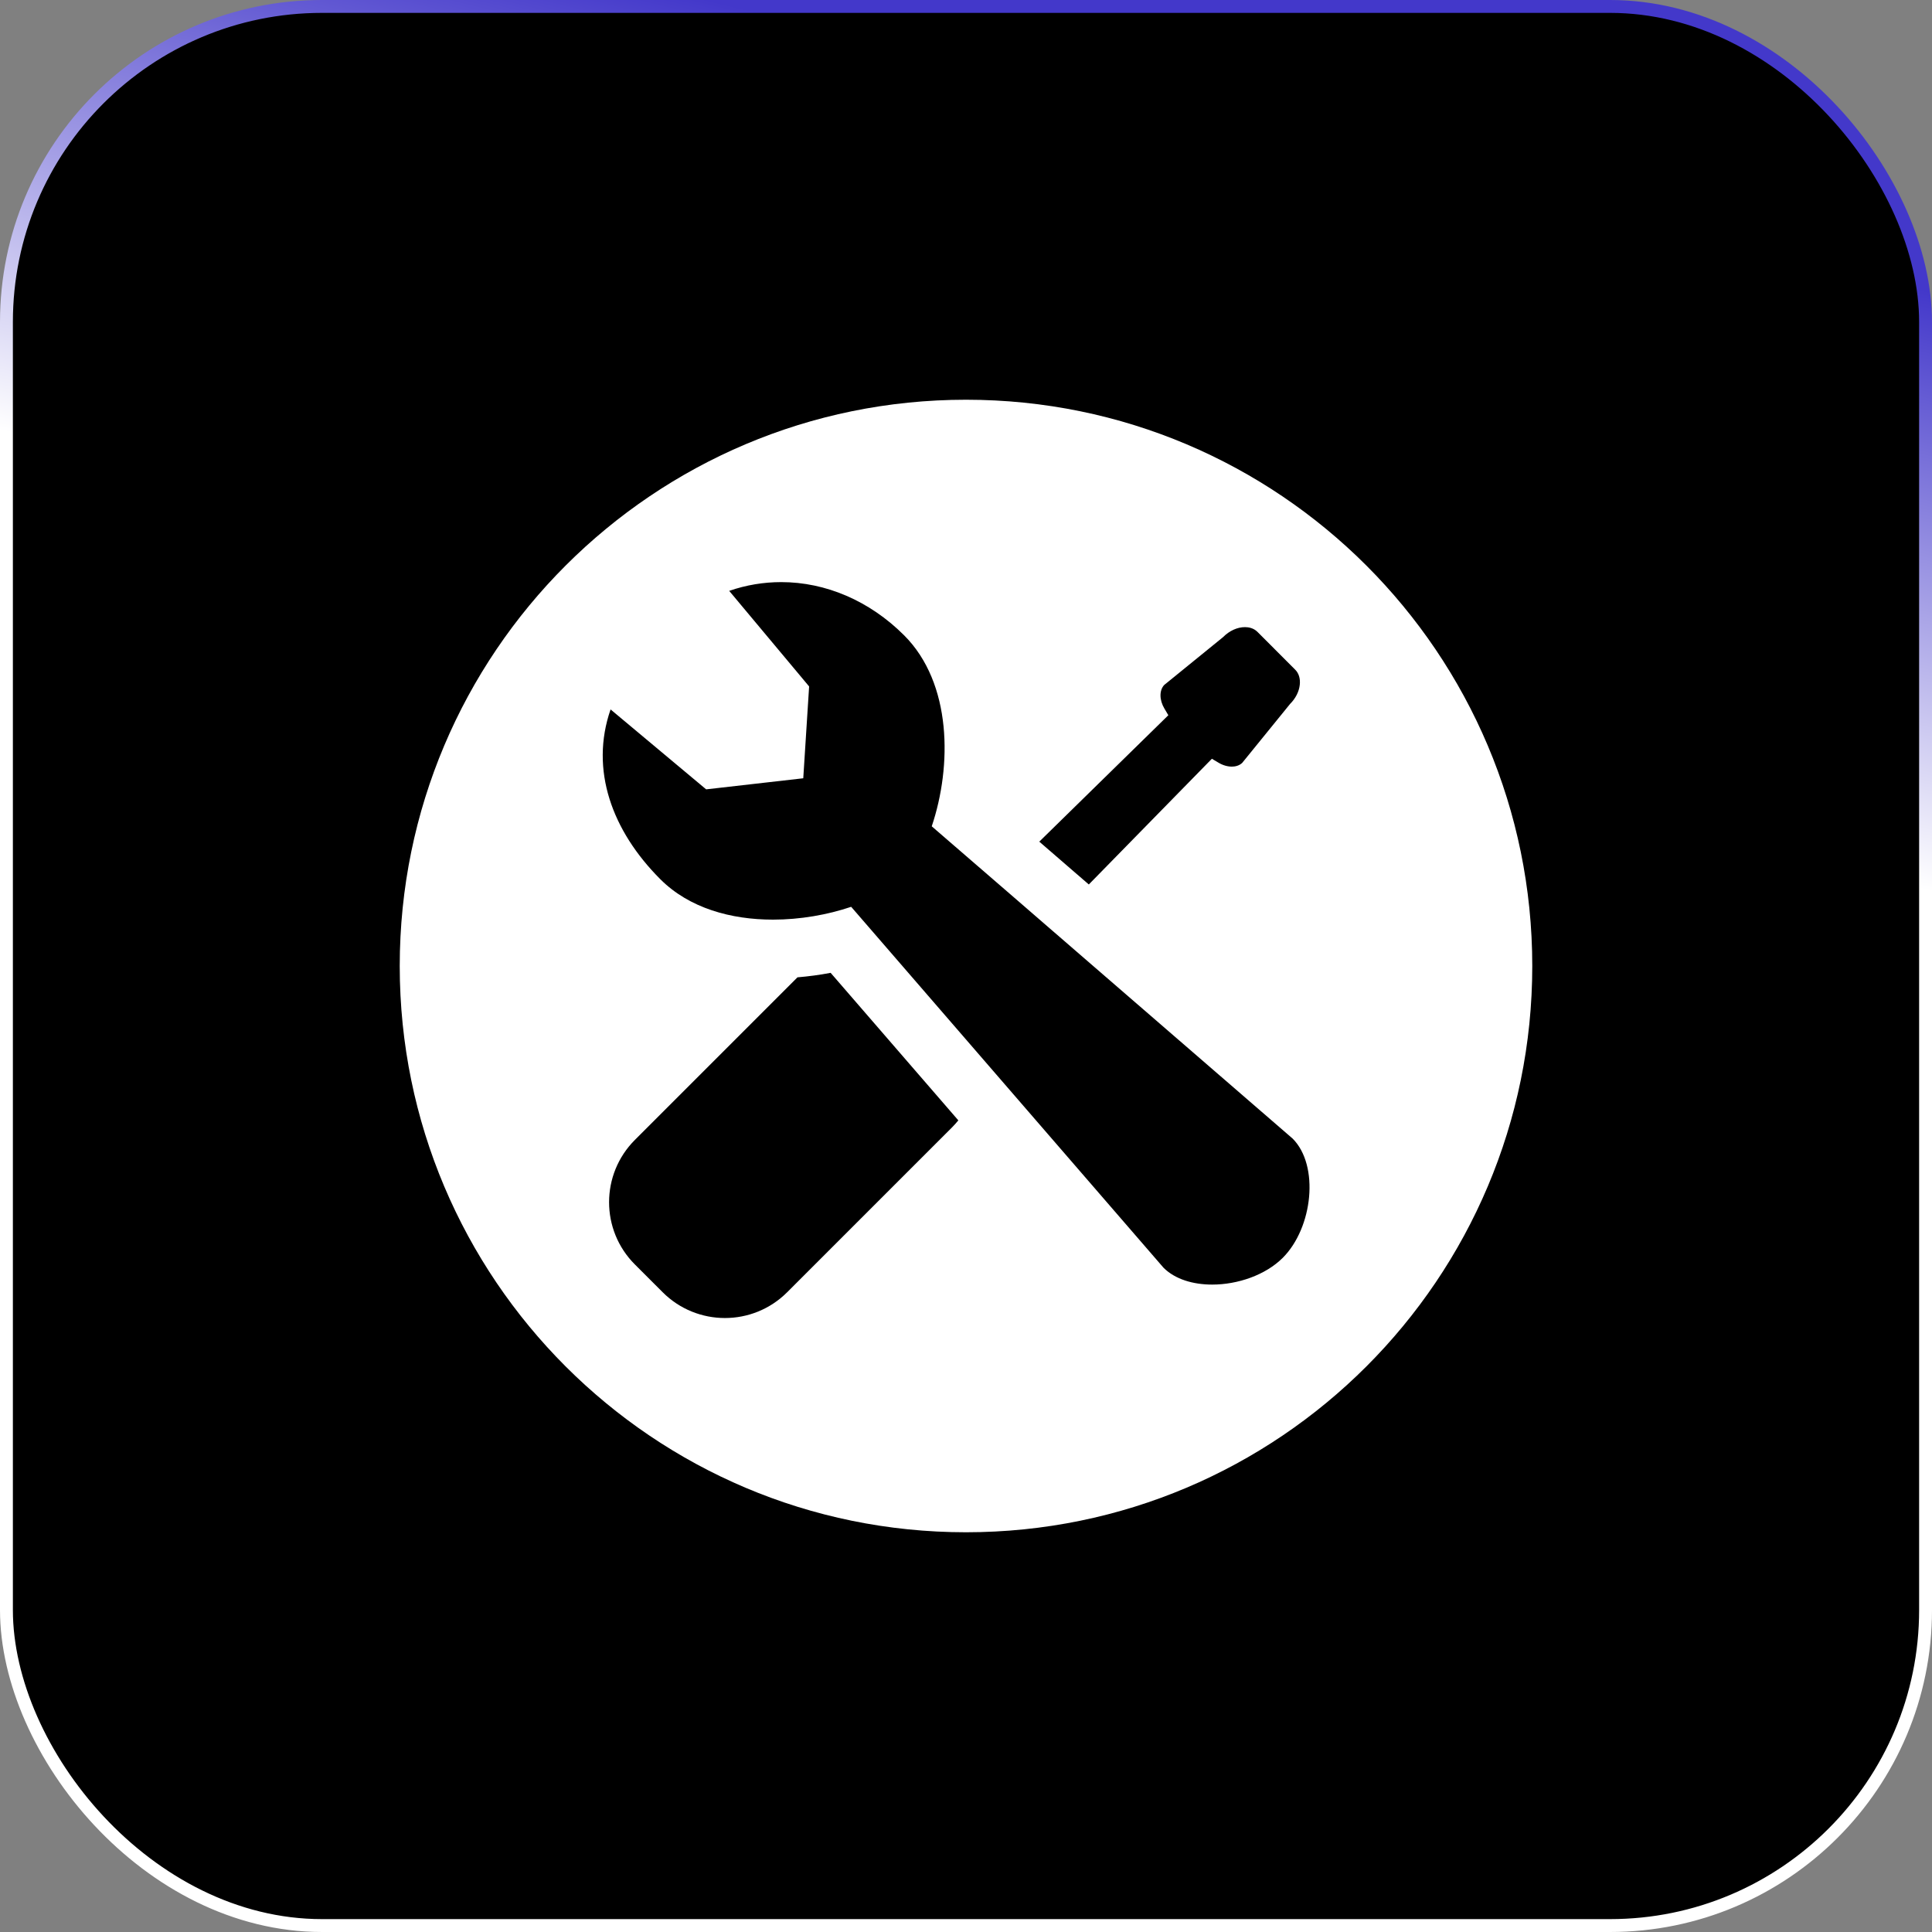 <svg xmlns="http://www.w3.org/2000/svg" width="30" height="30" viewBox="0 0 30 30" fill="none">
  <rect x="0" y="0" width="30" height="30" fill="#808080" stroke="none"/>
  <rect x="0.1" y="0.1" width="29.8" height="29.8" rx="4.9" fill="black"/>
  <rect x="0.1" y="0.1" width="29.8" height="29.8" rx="4.9" stroke="url(#paint0_linear_58_7254)" stroke-width="0.2"/>
  <path d="M15 6.207C10.144 6.207 6.207 10.144 6.207 15C6.207 19.856 10.144 23.793 15 23.793C19.857 23.793 23.793 19.856 23.793 15C23.793 10.144 19.857 6.207 15 6.207ZM18.081 11.003C18.001 10.869 18 10.719 18.078 10.636L18.981 9.902L18.993 9.892C19.09 9.794 19.214 9.738 19.332 9.738C19.387 9.738 19.465 9.751 19.526 9.812L20.111 10.398C20.168 10.454 20.193 10.537 20.183 10.632C20.172 10.739 20.118 10.845 20.032 10.931L19.288 11.847C19.237 11.894 19.173 11.904 19.127 11.904C19.061 11.904 18.987 11.883 18.921 11.843L18.818 11.782L16.907 13.734L16.138 13.069L18.142 11.106L18.081 11.003ZM14.786 17.503L12.224 20.065C11.69 20.6 10.823 20.6 10.289 20.065L9.859 19.635C9.324 19.101 9.324 18.235 9.859 17.7L12.383 15.176C12.556 15.161 12.728 15.139 12.898 15.106L14.881 17.397C14.851 17.433 14.82 17.469 14.786 17.503ZM19.919 19.531C19.651 19.799 19.22 19.947 18.823 19.947C18.525 19.947 18.246 19.864 18.067 19.685L13.217 14.081C12.849 14.205 12.426 14.28 12.003 14.28C11.353 14.28 10.704 14.103 10.254 13.653C9.504 12.903 9.156 11.955 9.481 11.016L10.965 12.257L12.473 12.085L12.564 10.659L11.323 9.175C11.588 9.083 11.86 9.039 12.131 9.039C12.82 9.039 13.502 9.328 14.04 9.866C14.784 10.61 14.783 11.896 14.468 12.831L15.803 13.985L16.267 14.387L20.072 17.68C20.489 18.097 20.387 19.062 19.919 19.531Z" fill="white"/>
  <defs>
    <linearGradient id="paint0_linear_58_7254" x1="6.535" y1="8.867" x2="8.934" y2="-1.178" gradientUnits="userSpaceOnUse">
      <stop offset="0.058" stop-color="white"/>
      <stop offset="0.935" stop-color="#4338CA"/>
    </linearGradient>
  </defs>
</svg>